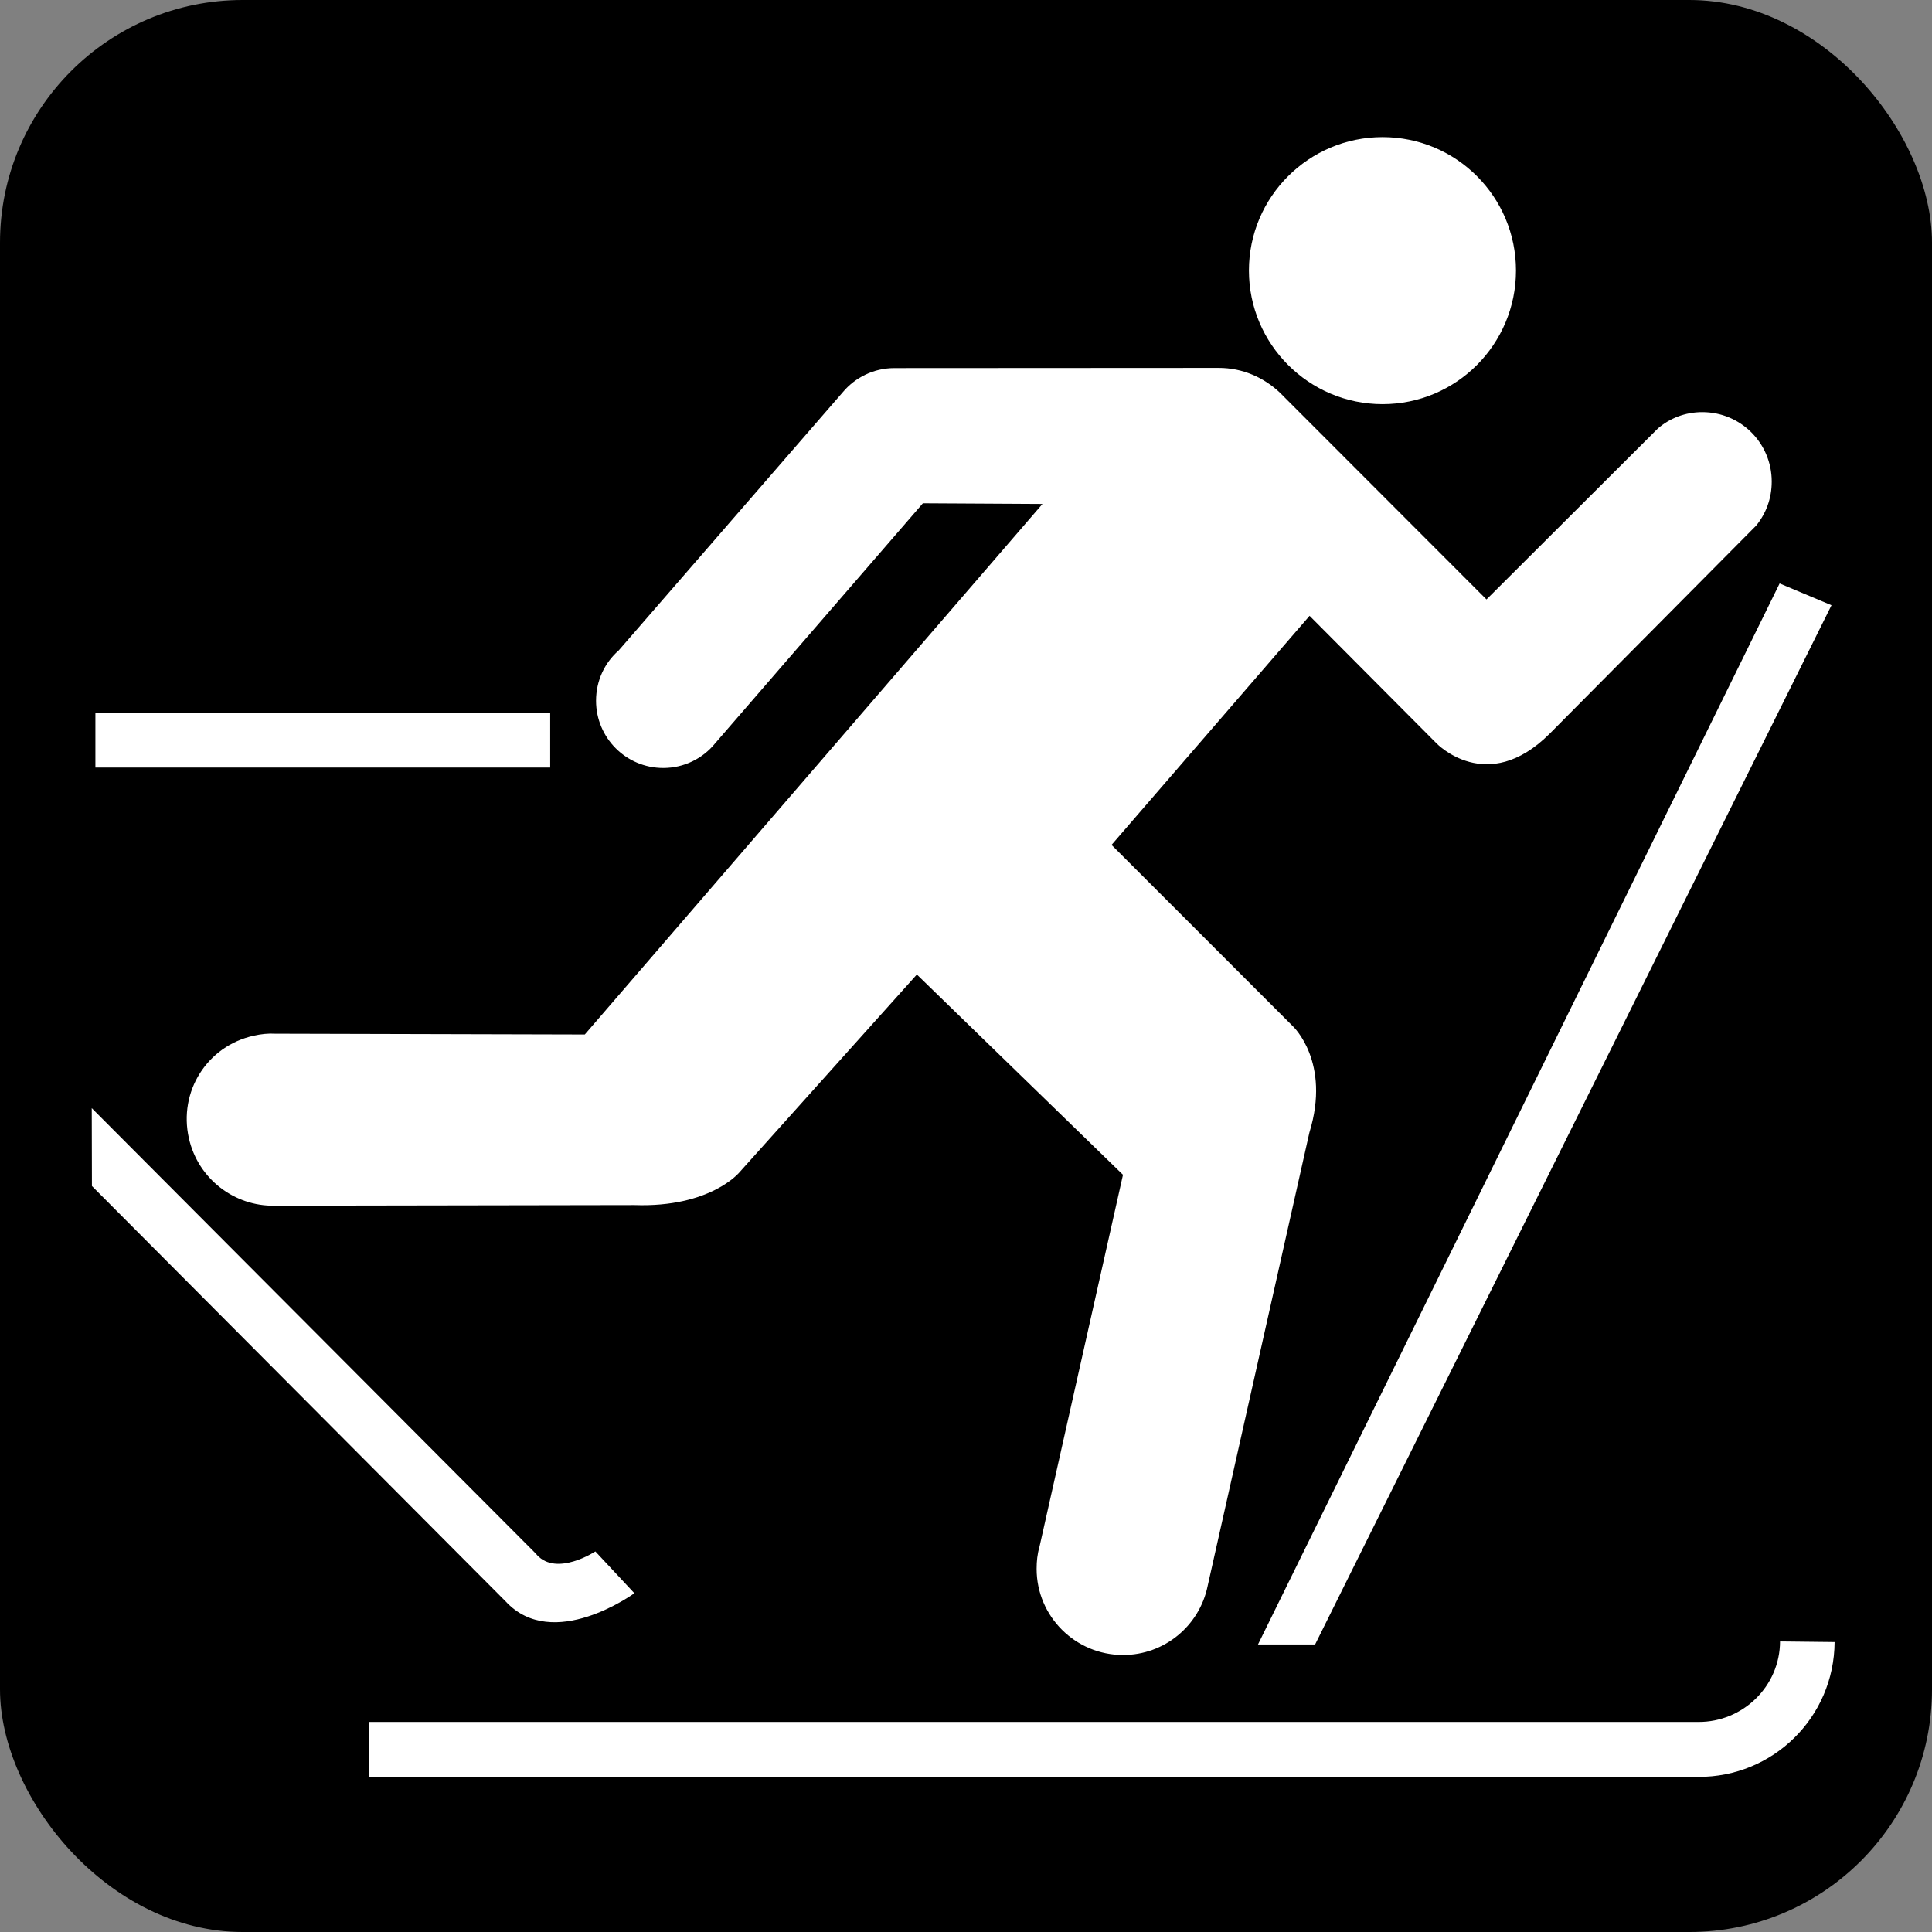 <?xml version="1.0" encoding="UTF-8" standalone="no"?>
<!-- Created with Inkscape (http://www.inkscape.org/) -->

<svg
   xmlns:dc="http://purl.org/dc/elements/1.1/"
   xmlns:cc="http://creativecommons.org/ns#"
   xmlns:rdf="http://www.w3.org/1999/02/22-rdf-syntax-ns#"
   xmlns:svg="http://www.w3.org/2000/svg"
   xmlns="http://www.w3.org/2000/svg"
   xmlns:sodipodi="http://sodipodi.sourceforge.net/DTD/sodipodi-0.dtd"
   xmlns:inkscape="http://www.inkscape.org/namespaces/inkscape"
   width="40.344mm"
   height="40.344mm"
   viewBox="0 0 40.344 40.344"
   version="1.1"
   id="svg8"
   sodipodi:docname="yes_Cross_Country_Skis.svg"
   inkscape:version="0.92.1 r15371">
  <rect x="0" y="0" width="40.344" height="40.344" fill="#808080" stroke="none"/>
  <defs
     id="defs2">
    <path
       d="M 0,0 H 48 V 48 H 0 Z"
       id="a"
       inkscape:connector-curvature="0" />
    <path
       d="M 0,0 H 48 V 48 H 0 Z"
       id="a-8"
       inkscape:connector-curvature="0" />
  </defs>
  <sodipodi:namedview
     id="base"
     pagecolor="#ffffff"
     bordercolor="#666666"
     borderopacity="1.0"
     inkscape:pageopacity="0.0"
     inkscape:pageshadow="2"
     inkscape:zoom="0.98994949"
     inkscape:cx="-141.5586"
     inkscape:cy="-93.0503"
     inkscape:document-units="mm"
     inkscape:current-layer="layer1"
     showgrid="false"
     inkscape:window-width="1632"
     inkscape:window-height="998"
     inkscape:window-x="48"
     inkscape:window-y="30"
     inkscape:window-maximized="1"
     fit-margin-top="0"
     fit-margin-left="0"
     fit-margin-right="0"
     fit-margin-bottom="0"
     showguides="true"
     inkscape:guide-bbox="true" />
  <g
     inkscape:label="Ebene 1"
     inkscape:groupmode="layer"
     id="layer1"
     transform="translate(-136.756,-308.332)">
    <rect
       style="opacity:1;fill:#000000;fill-opacity:1;fill-rule:nonzero;stroke:none;stroke-width:0.4;stroke-linecap:round;stroke-miterlimit:4;stroke-dasharray:none;stroke-opacity:1"
       id="rect4520"
       width="40.344"
       height="40.344"
       x="136.756"
       y="308.332"
       ry="5.068" />
    <g
       transform="matrix(1.27,0,0,1.27,-0.778,-171.612)"
       id="g4893">
      <path
         inkscape:connector-curvature="0"
         d="m 137.563,404.898 c -0.003,0.737 -0.611,1.328 -1.344,1.324 h -21.858 v 0.903 h 21.855 c 1.231,0.007 2.237,-0.979 2.244,-2.217 z"
         style="fill:#ffffff;fill-opacity:1;fill-rule:nonzero;stroke:none;stroke-width:0.265"
         id="path4881" />
      <path
         inkscape:connector-curvature="0"
         d="m 131.027,384.554 c 1.215,0 2.194,-0.986 2.194,-2.197 0,-1.212 -0.979,-2.194 -2.194,-2.194 -1.212,0 -2.197,0.983 -2.197,2.194 0,1.212 0.986,2.197 2.197,2.197"
         style="fill:#ffffff;fill-opacity:1;fill-rule:nonzero;stroke:none;stroke-width:0.265"
         id="path4883" />
      <path
         inkscape:connector-curvature="0"
         d="m 117.109,403.458 -7.306,-7.329 0.003,1.281 6.801,6.828 c 0.78,0.846 2.118,-0.133 2.118,-0.133 l -0.641,-0.687 c 0,0 -0.631,0.415 -0.959,0.06 z"
         style="fill:#ffffff;fill-opacity:1;fill-rule:nonzero;stroke:none;stroke-width:0.265"
         id="path4885" />
      <path
         inkscape:connector-curvature="0"
         d="m 117.341,389.633 h -7.478 v 0.896 h 7.478 z"
         style="fill:#ffffff;fill-opacity:1;fill-rule:nonzero;stroke:none;stroke-width:0.265"
         id="path4887" />
      <path
         inkscape:connector-curvature="0"
         d="m 137.556,387.502 0.853,0.358 -8.491,17.088 h -0.939 z"
         style="fill:#ffffff;fill-opacity:1;fill-rule:nonzero;stroke:none;stroke-width:0.265"
         id="path4889" />
      <path
         inkscape:connector-curvature="0"
         d="m 123.469,386.184 -3.416,3.947 c -0.202,0.249 -0.511,0.405 -0.853,0.405 -0.614,0 -1.105,-0.498 -1.105,-1.105 0,-0.332 0.143,-0.627 0.372,-0.827 l 3.684,-4.245 c 0.202,-0.242 0.508,-0.398 0.85,-0.398 l 5.334,-0.003 c 0.392,0 0.74,0.159 1.002,0.405 l 3.399,3.402 2.818,-2.811 c 0.196,-0.169 0.451,-0.269 0.73,-0.269 0.634,0 1.142,0.511 1.142,1.142 0,0.276 -0.093,0.524 -0.256,0.724 l -3.396,3.422 c -1.032,1.029 -1.862,0.156 -1.862,0.156 l -2.085,-2.095 -3.256,3.767 2.984,2.984 c 0,0 0.627,0.584 0.269,1.746 l -1.673,7.455 c -0.133,0.651 -0.707,1.135 -1.391,1.135 -0.783,0 -1.421,-0.634 -1.421,-1.417 0,-0.126 0.013,-0.246 0.046,-0.358 l 1.374,-6.121 -3.389,-3.293 -2.918,3.253 c 0,0 -0.475,0.581 -1.726,0.538 l -5.915,0.01 c -0.661,0.013 -1.261,-0.441 -1.411,-1.109 -0.173,-0.767 0.299,-1.517 1.066,-1.686 0.119,-0.027 0.239,-0.04 0.355,-0.033 l 5.089,0.013 7.525,-8.723 z"
         style="fill:#ffffff;fill-opacity:1;fill-rule:nonzero;stroke:none;stroke-width:0.265"
         id="path4891" />
    </g>
  </g>
</svg>
